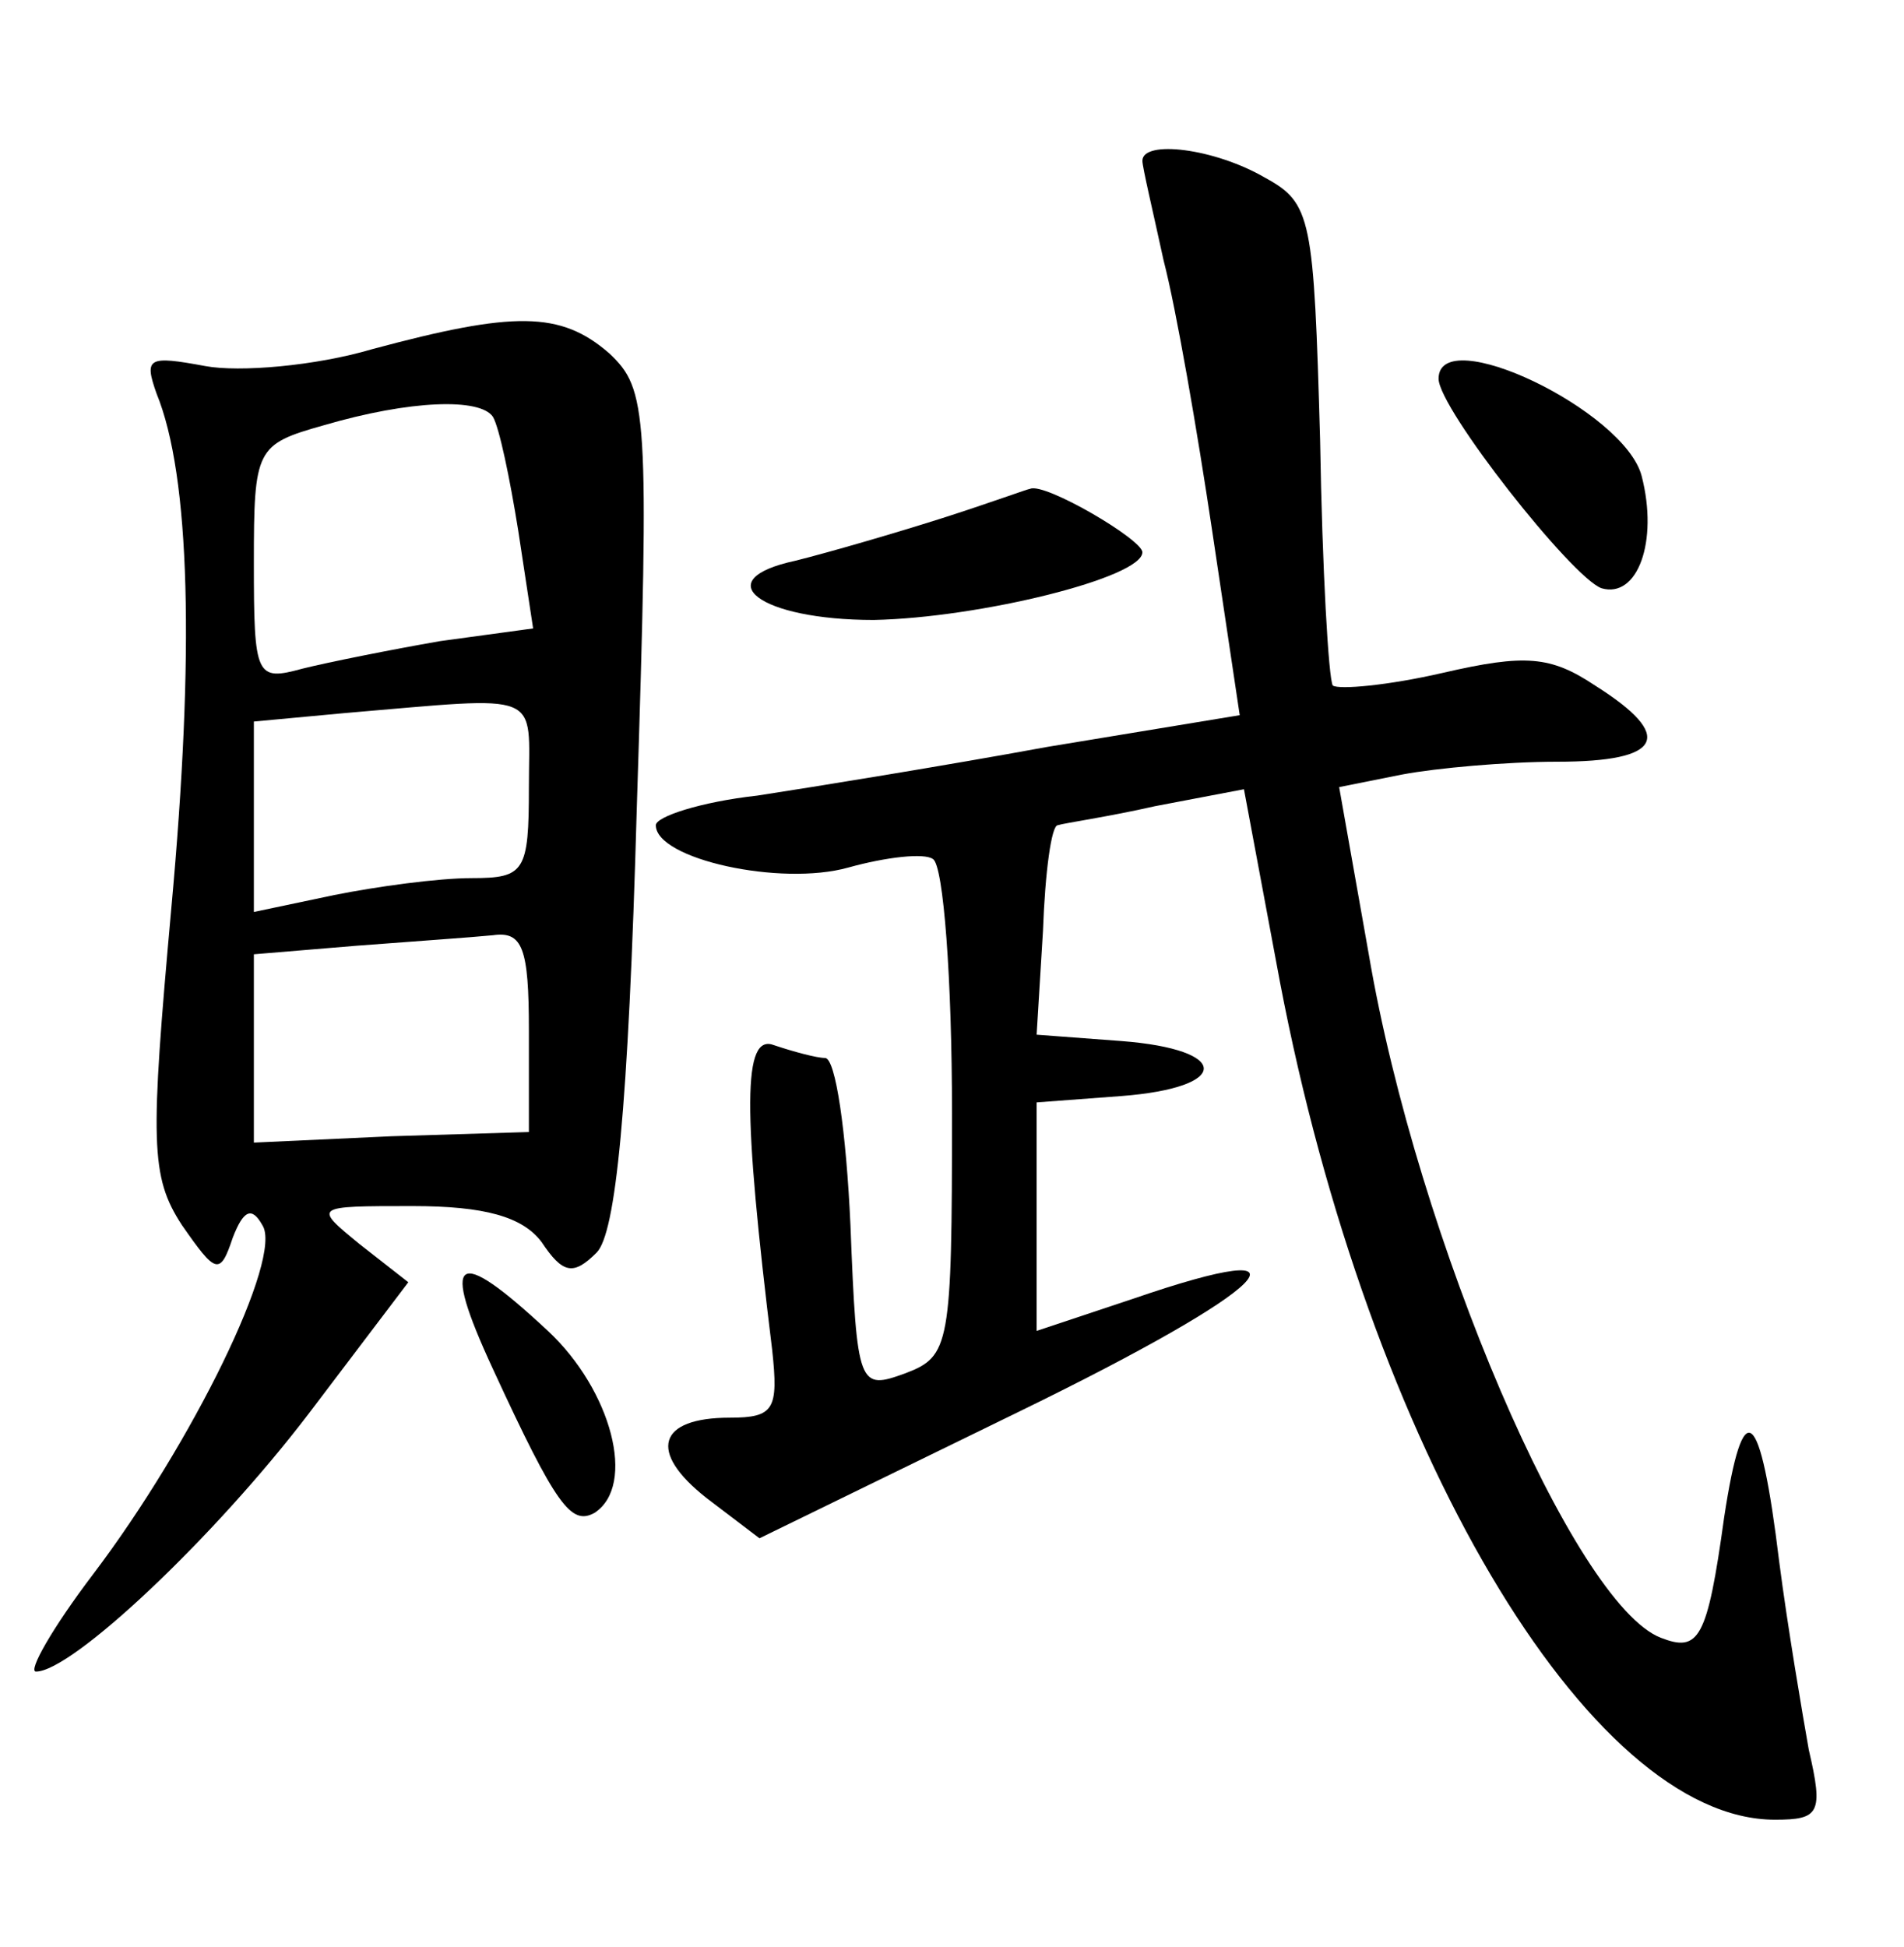 <?xml version="1.0" standalone="no"?>
<!DOCTYPE svg PUBLIC "-//W3C//DTD SVG 20010904//EN"
 "http://www.w3.org/TR/2001/REC-SVG-20010904/DTD/svg10.dtd">
<svg version="1.0" xmlns="http://www.w3.org/2000/svg"
 width="90pt" height="92pt" viewBox="0 0 90 92"
 preserveAspectRatio="xMidYMid meet">
<g transform="translate(0,92) scale(0.1,-0.1)"
fill="#000000" stroke="none">
<path d="M540 844 c0 -3 5 -24 10 -47 6 -23 16 -81 23 -128 l13 -87 -91 -15
c-49 -9 -111 -19 -137 -23 -27 -3 -48 -10 -48 -14 0 -16 59 -29 91 -20 18 5
36 7 40 4 5 -3 9 -57 9 -120 0 -110 -1 -115 -22 -123 -22 -8 -23 -7 -26 70 -2
44 -7 79 -12 79 -4 0 -15 3 -24 6 -15 6 -15 -30 -1 -144 3 -28 1 -32 -20 -32
-34 0 -39 -16 -11 -38 l25 -19 123 60 c119 58 146 85 53 53 l-45 -15 0 54 0
54 40 3 c52 4 52 22 0 26 l-40 3 3 49 c1 28 4 50 7 50 3 1 24 4 46 9 l42 8 17
-91 c42 -220 146 -396 234 -396 21 0 23 3 16 33 -3 17 -10 58 -14 89 -9 74
-17 80 -26 21 -8 -58 -12 -64 -30 -57 -41 16 -115 188 -138 323 l-14 79 30 6
c16 3 49 6 73 6 50 0 56 12 18 36 -21 14 -33 15 -72 6 -26 -6 -49 -8 -52 -6
-2 3 -5 55 -6 116 -3 105 -4 112 -26 124 -24 14 -58 18 -58 8z"/>
<path d="M176 755 c-27 -8 -63 -11 -79 -8 -27 5 -29 4 -23 -13 16 -39 18 -123
7 -243 -10 -111 -10 -127 5 -150 16 -23 18 -24 24 -6 5 13 9 15 14 6 10 -15
-33 -103 -80 -165 -19 -25 -31 -46 -27 -46 17 0 84 63 129 122 l47 62 -23 18
c-22 18 -22 18 25 18 34 0 52 -5 61 -17 10 -15 15 -16 26 -5 9 9 15 67 19 210
6 188 5 198 -13 215 -23 20 -45 20 -112 2z m57 -32 c3 -5 8 -29 12 -54 l7 -46
-44 -6 c-23 -4 -53 -10 -65 -13 -22 -6 -23 -4 -23 50 0 54 1 56 33 65 41 12
74 13 80 4z m17 -175 c0 -40 -2 -43 -27 -43 -16 0 -45 -4 -65 -8 l-38 -8 0 45
0 45 43 4 c95 8 87 11 87 -35z m0 -115 l0 -48 -65 -2 -65 -3 0 44 0 45 48 4
c26 2 55 4 65 5 14 2 17 -6 17 -45z"/>
<path d="M680 741 c0 -14 63 -94 77 -99 17 -5 27 22 19 53 -8 31 -96 73 -96
46z"/>
<path d="M445 675 c-22 -7 -53 -16 -69 -20 -42 -9 -17 -28 37 -28 50 1 127 20
127 32 0 6 -46 33 -53 30 -1 0 -20 -7 -42 -14z"/>
<path d="M233 273 c30 -65 37 -74 48 -68 20 13 8 58 -22 86 -44 41 -51 36 -26
-18z"/>
</g>
</svg>
